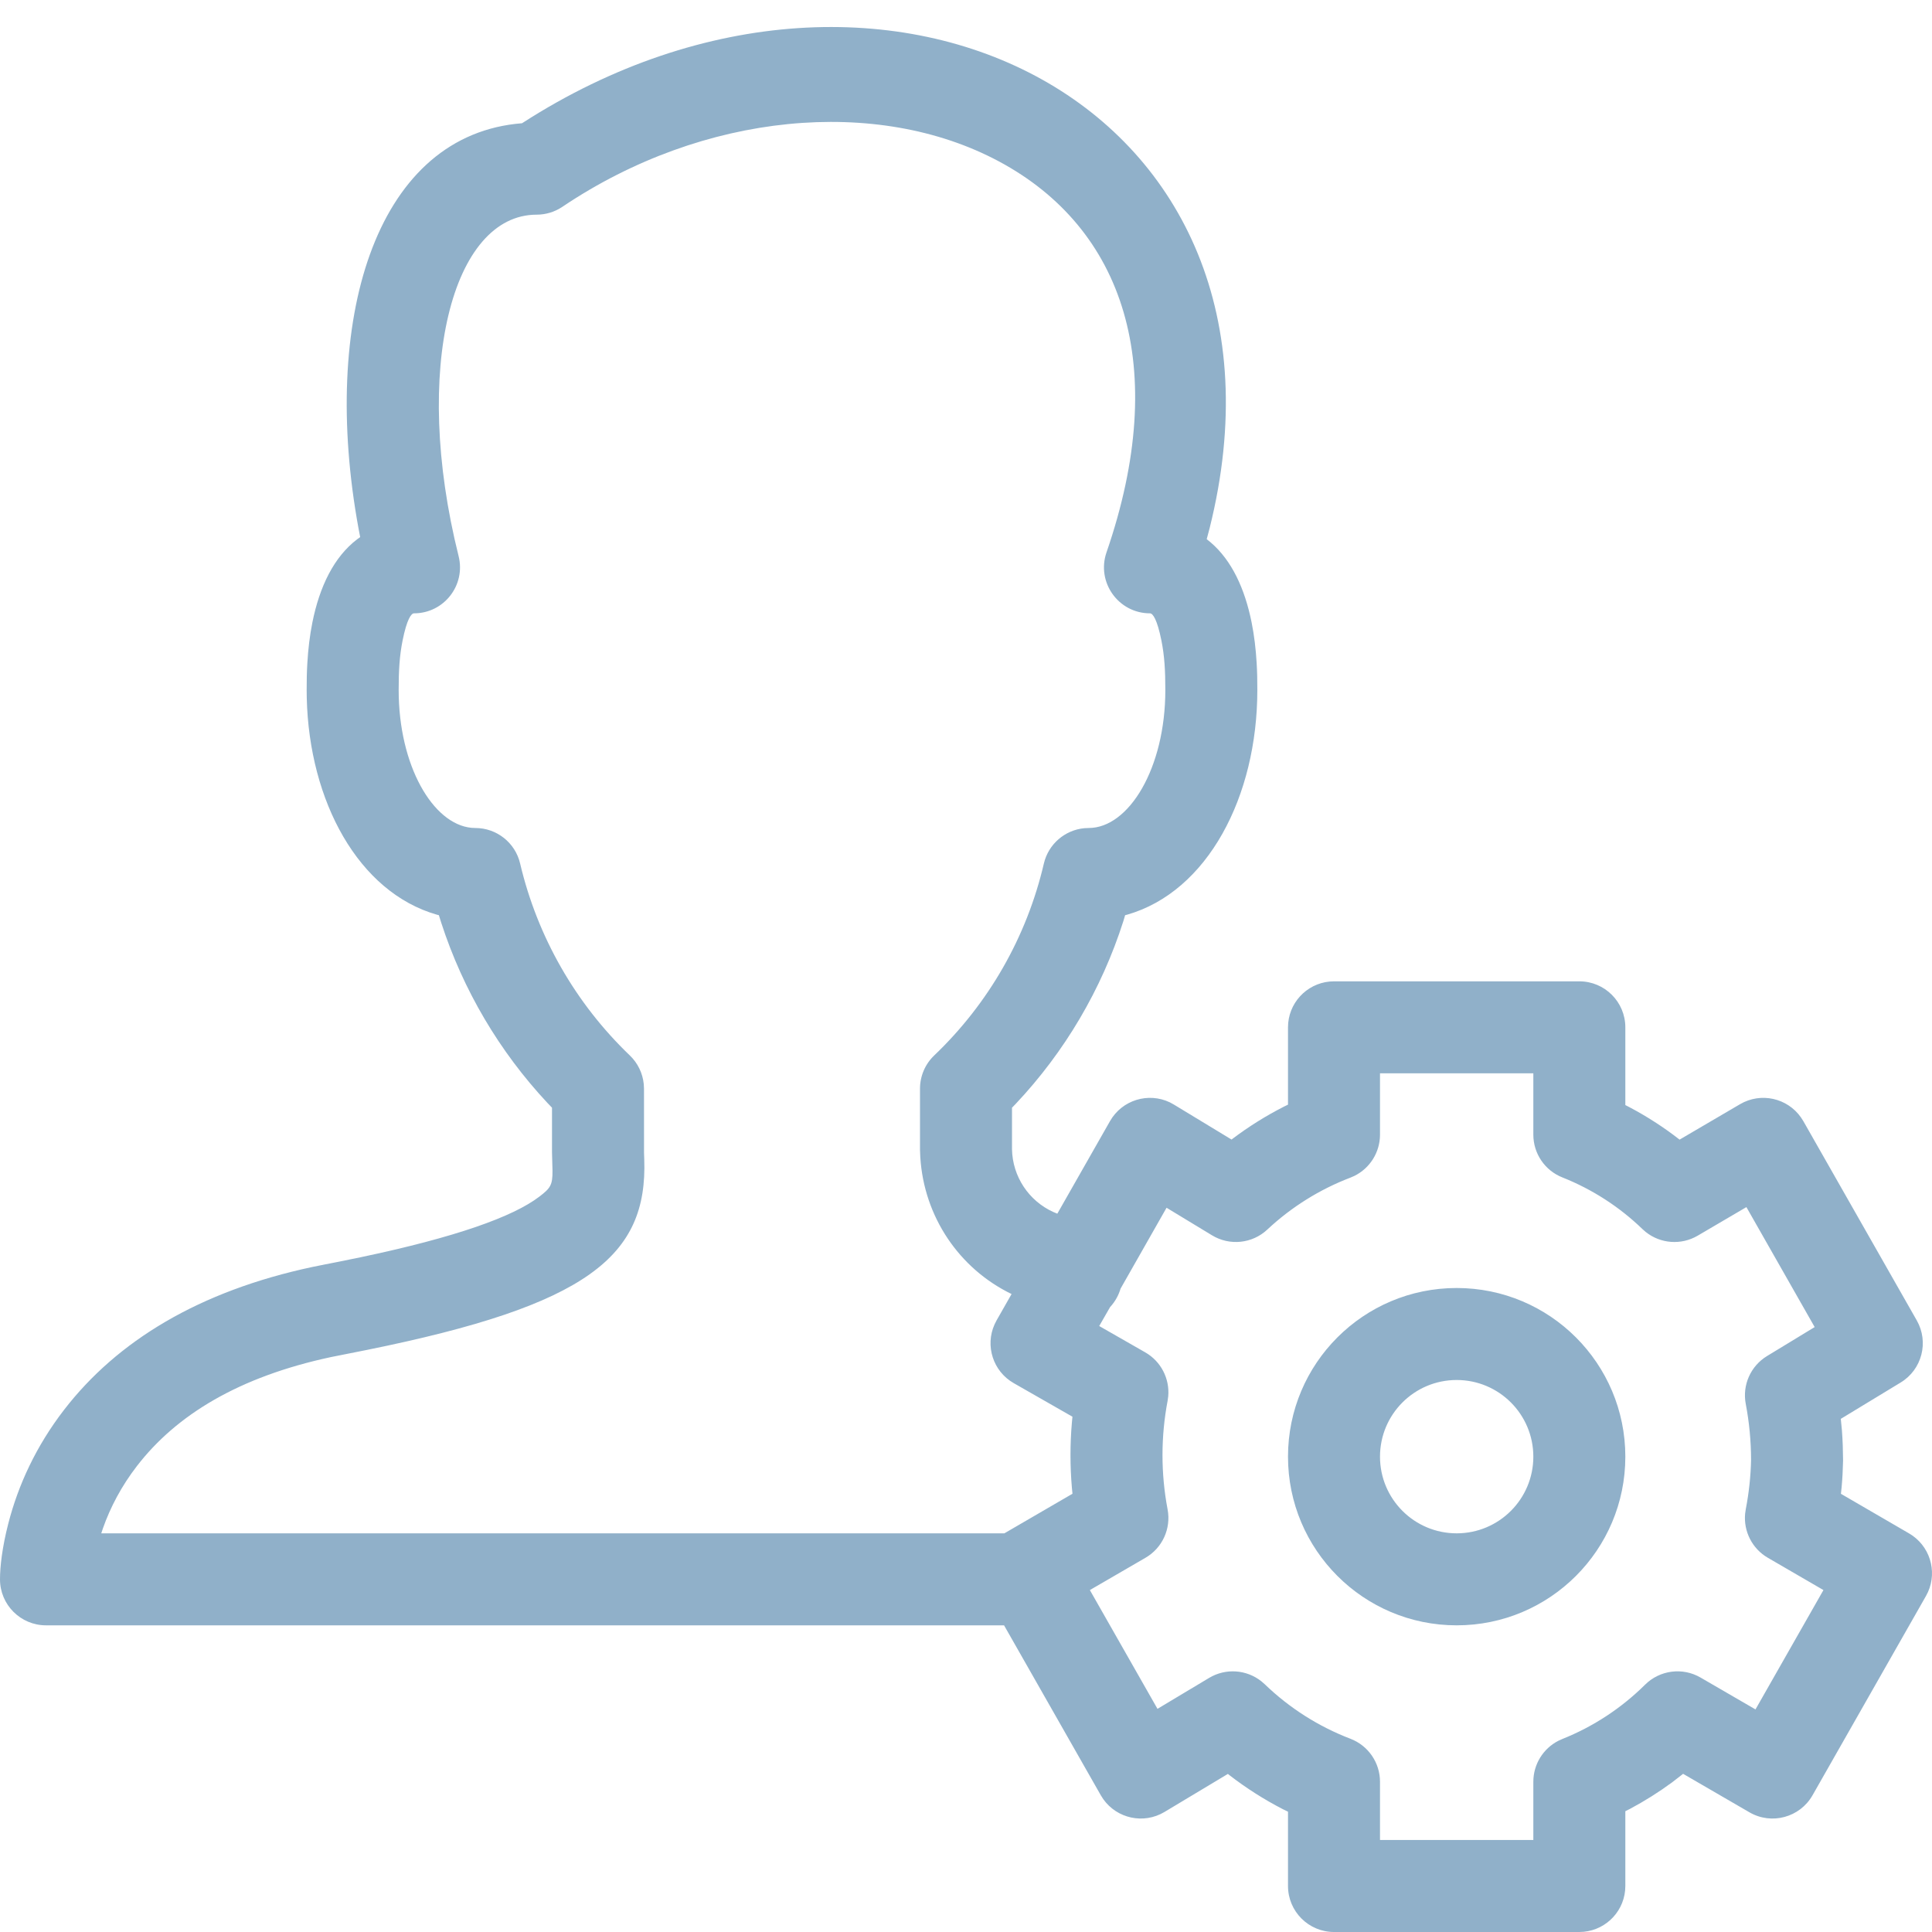 <?xml version="1.0" encoding="UTF-8"?>
<svg width="63px" height="63px" viewBox="0 0 63 63" version="1.1" xmlns="http://www.w3.org/2000/svg" xmlns:xlink="http://www.w3.org/1999/xlink">
    <!-- Generator: sketchtool 61.2 (101010) - https://sketch.com -->
    <title>D804F644-E420-4A7F-8115-C3E5BAA3C2A1@1x</title>
    <desc>Created with sketchtool.</desc>
    <g id="Page-1" stroke="none" stroke-width="1" fill="none" fill-rule="evenodd">
        <g id="v4" transform="translate(-120, -2012)" fill="#90B0C9" fill-rule="nonzero">
            <g id="platform" transform="translate(0, 1173)">
                <g id="workflow" transform="translate(120, 839)">
                    <g id="dashboardIcon">
                        <path d="M39.446,17.216 L39.349,17.582 C40.066,18.127 40.522,19.013 40.769,20.09 L40.813,20.294 C40.899,20.722 40.951,21.165 40.978,21.623 C40.996,21.931 41,22.161 41,22.5 C41,25.974 39.38,29.077 36.75,29.828 L36.689,29.843 L36.632,30.035 C35.923,32.259 34.722,34.298 33.118,35.999 L33,36.121 L33,37.472 C33.016,38.364 33.546,39.159 34.349,39.523 L34.478,39.576 L36.196,36.558 C36.59,35.867 37.447,35.61 38.149,35.947 L38.278,36.018 L40.159,37.159 L40.189,37.136 C40.718,36.736 41.282,36.384 41.873,36.083 L41.873,36.083 L42,36.021 L42,33.5 C42,32.72 42.595,32.08 43.356,32.007 L43.356,32.007 L43.5,32 L51.5,32 C52.328,32 53,32.672 53,33.5 L53,33.5 L53,36.035 L53.119,36.096 C53.695,36.399 54.243,36.752 54.757,37.152 L54.757,37.152 L54.768,37.162 L56.741,36.006 C57.42,35.608 58.282,35.805 58.725,36.435 L58.725,36.435 L58.804,36.558 L62.504,43.058 C62.905,43.764 62.673,44.661 61.978,45.082 L61.978,45.082 L60.026,46.267 L60.063,46.648 C60.075,46.81 60.084,46.972 60.09,47.135 L60.09,47.135 L60.1,47.629 C60.094,47.919 60.079,48.207 60.053,48.495 L60.053,48.495 L60.03,48.711 L62.253,50.003 C62.923,50.392 63.18,51.221 62.869,51.914 L62.869,51.914 L62.804,52.042 L59.104,58.542 C58.691,59.266 57.768,59.516 57.047,59.097 L57.047,59.097 L54.884,57.842 L54.527,58.119 C54.092,58.439 53.635,58.727 53.159,58.981 L53.159,58.981 L53,59.061 L53,61.5 C53,62.28 52.405,62.92 51.644,62.993 L51.644,62.993 L51.5,63 L43.5,63 C42.672,63 42,62.328 42,61.5 L42,61.5 L42,59.077 L41.832,58.995 C41.221,58.68 40.64,58.31 40.096,57.89 L40.096,57.89 L40.04,57.845 L37.972,59.086 C37.292,59.494 36.422,59.3 35.975,58.666 L35.975,58.666 L35.896,58.542 L32.741,53 L1.5,53 C0.672,53 -5.68434189e-14,52.328 -5.68434189e-14,51.5 C-5.68434189e-14,51.093 0.069,50.465 0.269,49.687 C0.595,48.419 1.179,47.154 2.087,45.976 C3.816,43.732 6.487,42.1 10.201,41.311 L10.618,41.227 L11.007,41.151 L11.751,40.999 C14.876,40.342 16.73,39.674 17.584,39.023 C17.949,38.745 18.02,38.646 18.016,38.175 L18,37.57 L18,36.12 L17.854,35.968 C16.281,34.286 15.099,32.279 14.389,30.092 L14.311,29.843 L14.25,29.828 C11.686,29.096 10.082,26.127 10.003,22.76 L10,22.5 C10,22.161 10.004,21.931 10.022,21.623 C10.049,21.165 10.101,20.722 10.187,20.294 C10.422,19.125 10.889,18.161 11.648,17.584 L11.745,17.514 L11.688,17.216 C10.456,10.465 12.213,4.569 16.812,4.039 L17.021,4.019 L17.036,4.01 C28.888,-3.625 42.879,3.454 39.446,17.216 Z M50,34.999 L45,34.999 L45,37 C45,37.574 44.673,38.093 44.166,38.344 L44.166,38.344 L44.035,38.401 C43.031,38.785 42.11,39.36 41.325,40.095 C40.834,40.555 40.097,40.631 39.522,40.282 L39.522,40.282 L38.04,39.383 L36.54,42.021 C36.51,42.122 36.469,42.222 36.417,42.318 C36.355,42.431 36.282,42.533 36.198,42.623 L35.844,43.24 L37.344,44.098 C37.857,44.391 38.146,44.955 38.094,45.534 L38.094,45.534 L38.074,45.68 C37.852,46.849 37.852,48.051 38.074,49.22 C38.192,49.846 37.904,50.478 37.353,50.797 L37.353,50.797 L35.539,51.85 L37.744,55.723 L39.428,54.714 C39.968,54.39 40.648,54.44 41.133,54.826 L41.133,54.826 L41.242,54.921 C42.044,55.695 42.995,56.3 44.037,56.699 C44.617,56.922 45,57.479 45,58.1 L45,58.1 L45,59.999 L50,59.999 L50,58.1 C50,57.534 50.318,57.02 50.816,56.765 L50.816,56.765 L50.944,56.707 C51.953,56.304 52.872,55.701 53.644,54.935 C54.125,54.458 54.867,54.362 55.453,54.703 L55.453,54.703 L57.244,55.742 L59.46,51.85 L57.647,50.797 C57.138,50.502 56.852,49.938 56.906,49.361 L56.906,49.361 L56.927,49.216 C57.032,48.674 57.09,48.123 57.1,47.602 C57.099,46.991 57.041,46.381 56.927,45.781 C56.809,45.166 57.086,44.543 57.622,44.218 L57.622,44.218 L59.174,43.274 L56.948,39.362 L55.359,40.294 C54.819,40.61 54.146,40.557 53.665,40.173 L53.665,40.173 L53.558,40.079 C52.806,39.352 51.919,38.78 50.947,38.394 C50.375,38.168 50,37.615 50,37 L50,37 L50,34.999 Z M47.5,42 C50.538,42 53,44.462 53,47.5 C53,50.538 50.538,53 47.5,53 C44.462,53 42,50.538 42,47.5 C42,44.462 44.462,42 47.5,42 Z M18.338,6.744 C18.09,6.911 17.798,7 17.5,7 C14.754,7 13.424,12.012 14.955,18.136 C15.192,19.083 14.476,20 13.5,20 C13.41,20 13.267,20.192 13.128,20.885 C13.028,21.385 13,21.858 13,22.5 C13,24.969 14.116,26.874 15.374,26.994 L15.5,27 C16.196,27 16.801,27.479 16.96,28.156 C17.523,30.545 18.765,32.719 20.538,34.417 C20.796,34.664 20.956,34.995 20.992,35.348 L21,35.5 L21.001,37.59 L21.008,37.799 C21.121,40.967 19.175,42.559 11.961,44.02 L10.8,44.251 C7.784,44.895 5.746,46.143 4.464,47.807 C3.962,48.458 3.6,49.145 3.356,49.838 L3.302,50 L32.751,50 L34.972,48.709 L34.953,48.513 C34.892,47.805 34.892,47.095 34.953,46.387 L34.953,46.387 L34.971,46.197 L33.056,45.102 C32.38,44.716 32.118,43.883 32.431,43.187 L32.431,43.187 L32.496,43.058 L32.986,42.197 C31.274,41.368 30.13,39.673 30.01,37.737 L30,37.5 L30,35.5 C30,35.09 30.168,34.698 30.465,34.415 C32.24,32.722 33.482,30.548 34.039,28.159 C34.187,27.526 34.724,27.065 35.362,27.006 L35.5,27 C36.809,27 38,25.051 38,22.5 C38,21.858 37.972,21.385 37.872,20.885 C37.733,20.192 37.59,20 37.5,20 C36.47,20 35.746,18.985 36.082,18.011 C38.173,11.948 36.646,7.441 32.568,5.26 C28.612,3.145 22.944,3.644 18.338,6.744 Z M47.5,45 C46.119,45 45,46.119 45,47.5 C45,48.881 46.119,50 47.5,50 C48.881,50 50,48.881 50,47.5 C50,46.119 48.881,45 47.5,45 Z" id="Combined-Shape"></path>
                    </g>
                </g>
            </g>
        </g>
    </g>
</svg>